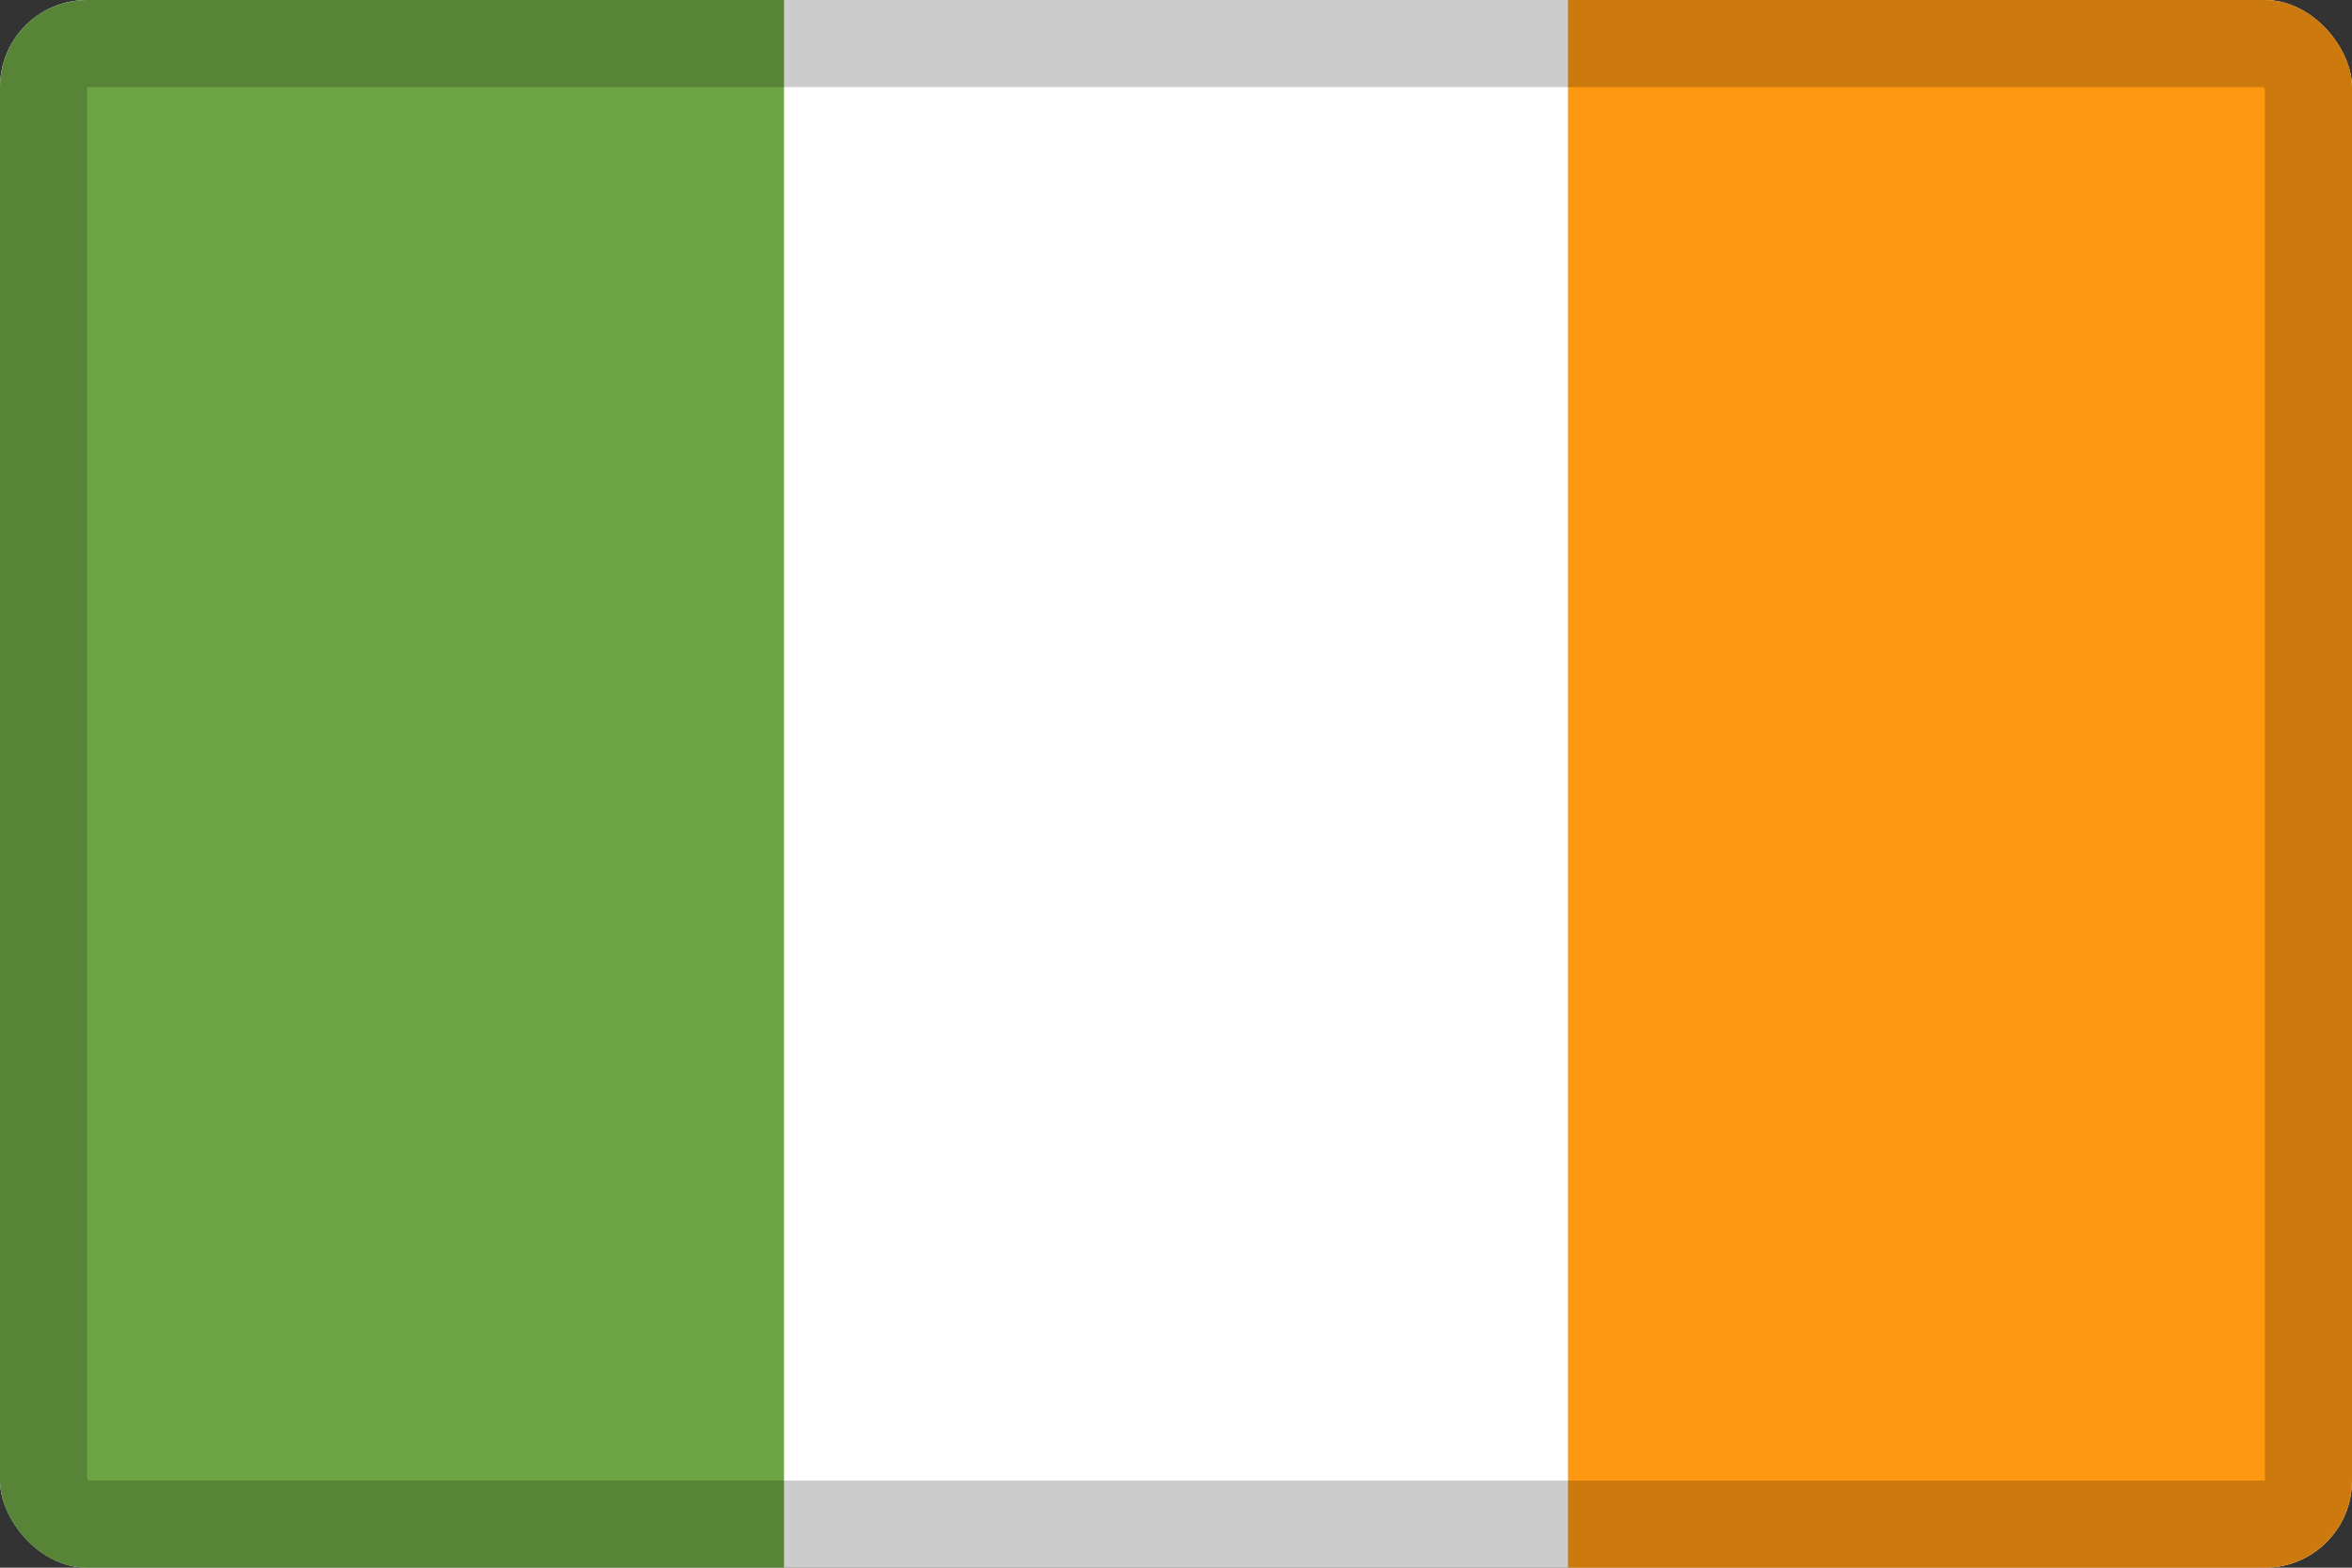 <svg width="27" height="18" viewBox="0 0 27 18" fill="none" xmlns="http://www.w3.org/2000/svg">
<rect x="0" y="0" width="27" height="18" fill="#333333" stroke="none"/>
<g clip-path="url(#clip0_109_43760)">
<path d="M0 0H27V18H0V0Z" fill="white"/>
<path d="M0 0H9V18H0V0Z" fill="#6DA544"/>
<path d="M18 0H27V18H18V0Z" fill="#FF9811"/>
</g>
<rect x="0.5" y="0.5" width="26" height="17" rx="0.5" stroke="black" stroke-opacity="0.2"/>
<defs>
<clipPath id="clip0_109_43760">
<rect width="27" height="18" rx="1" fill="white"/>
</clipPath>
</defs>
</svg>
